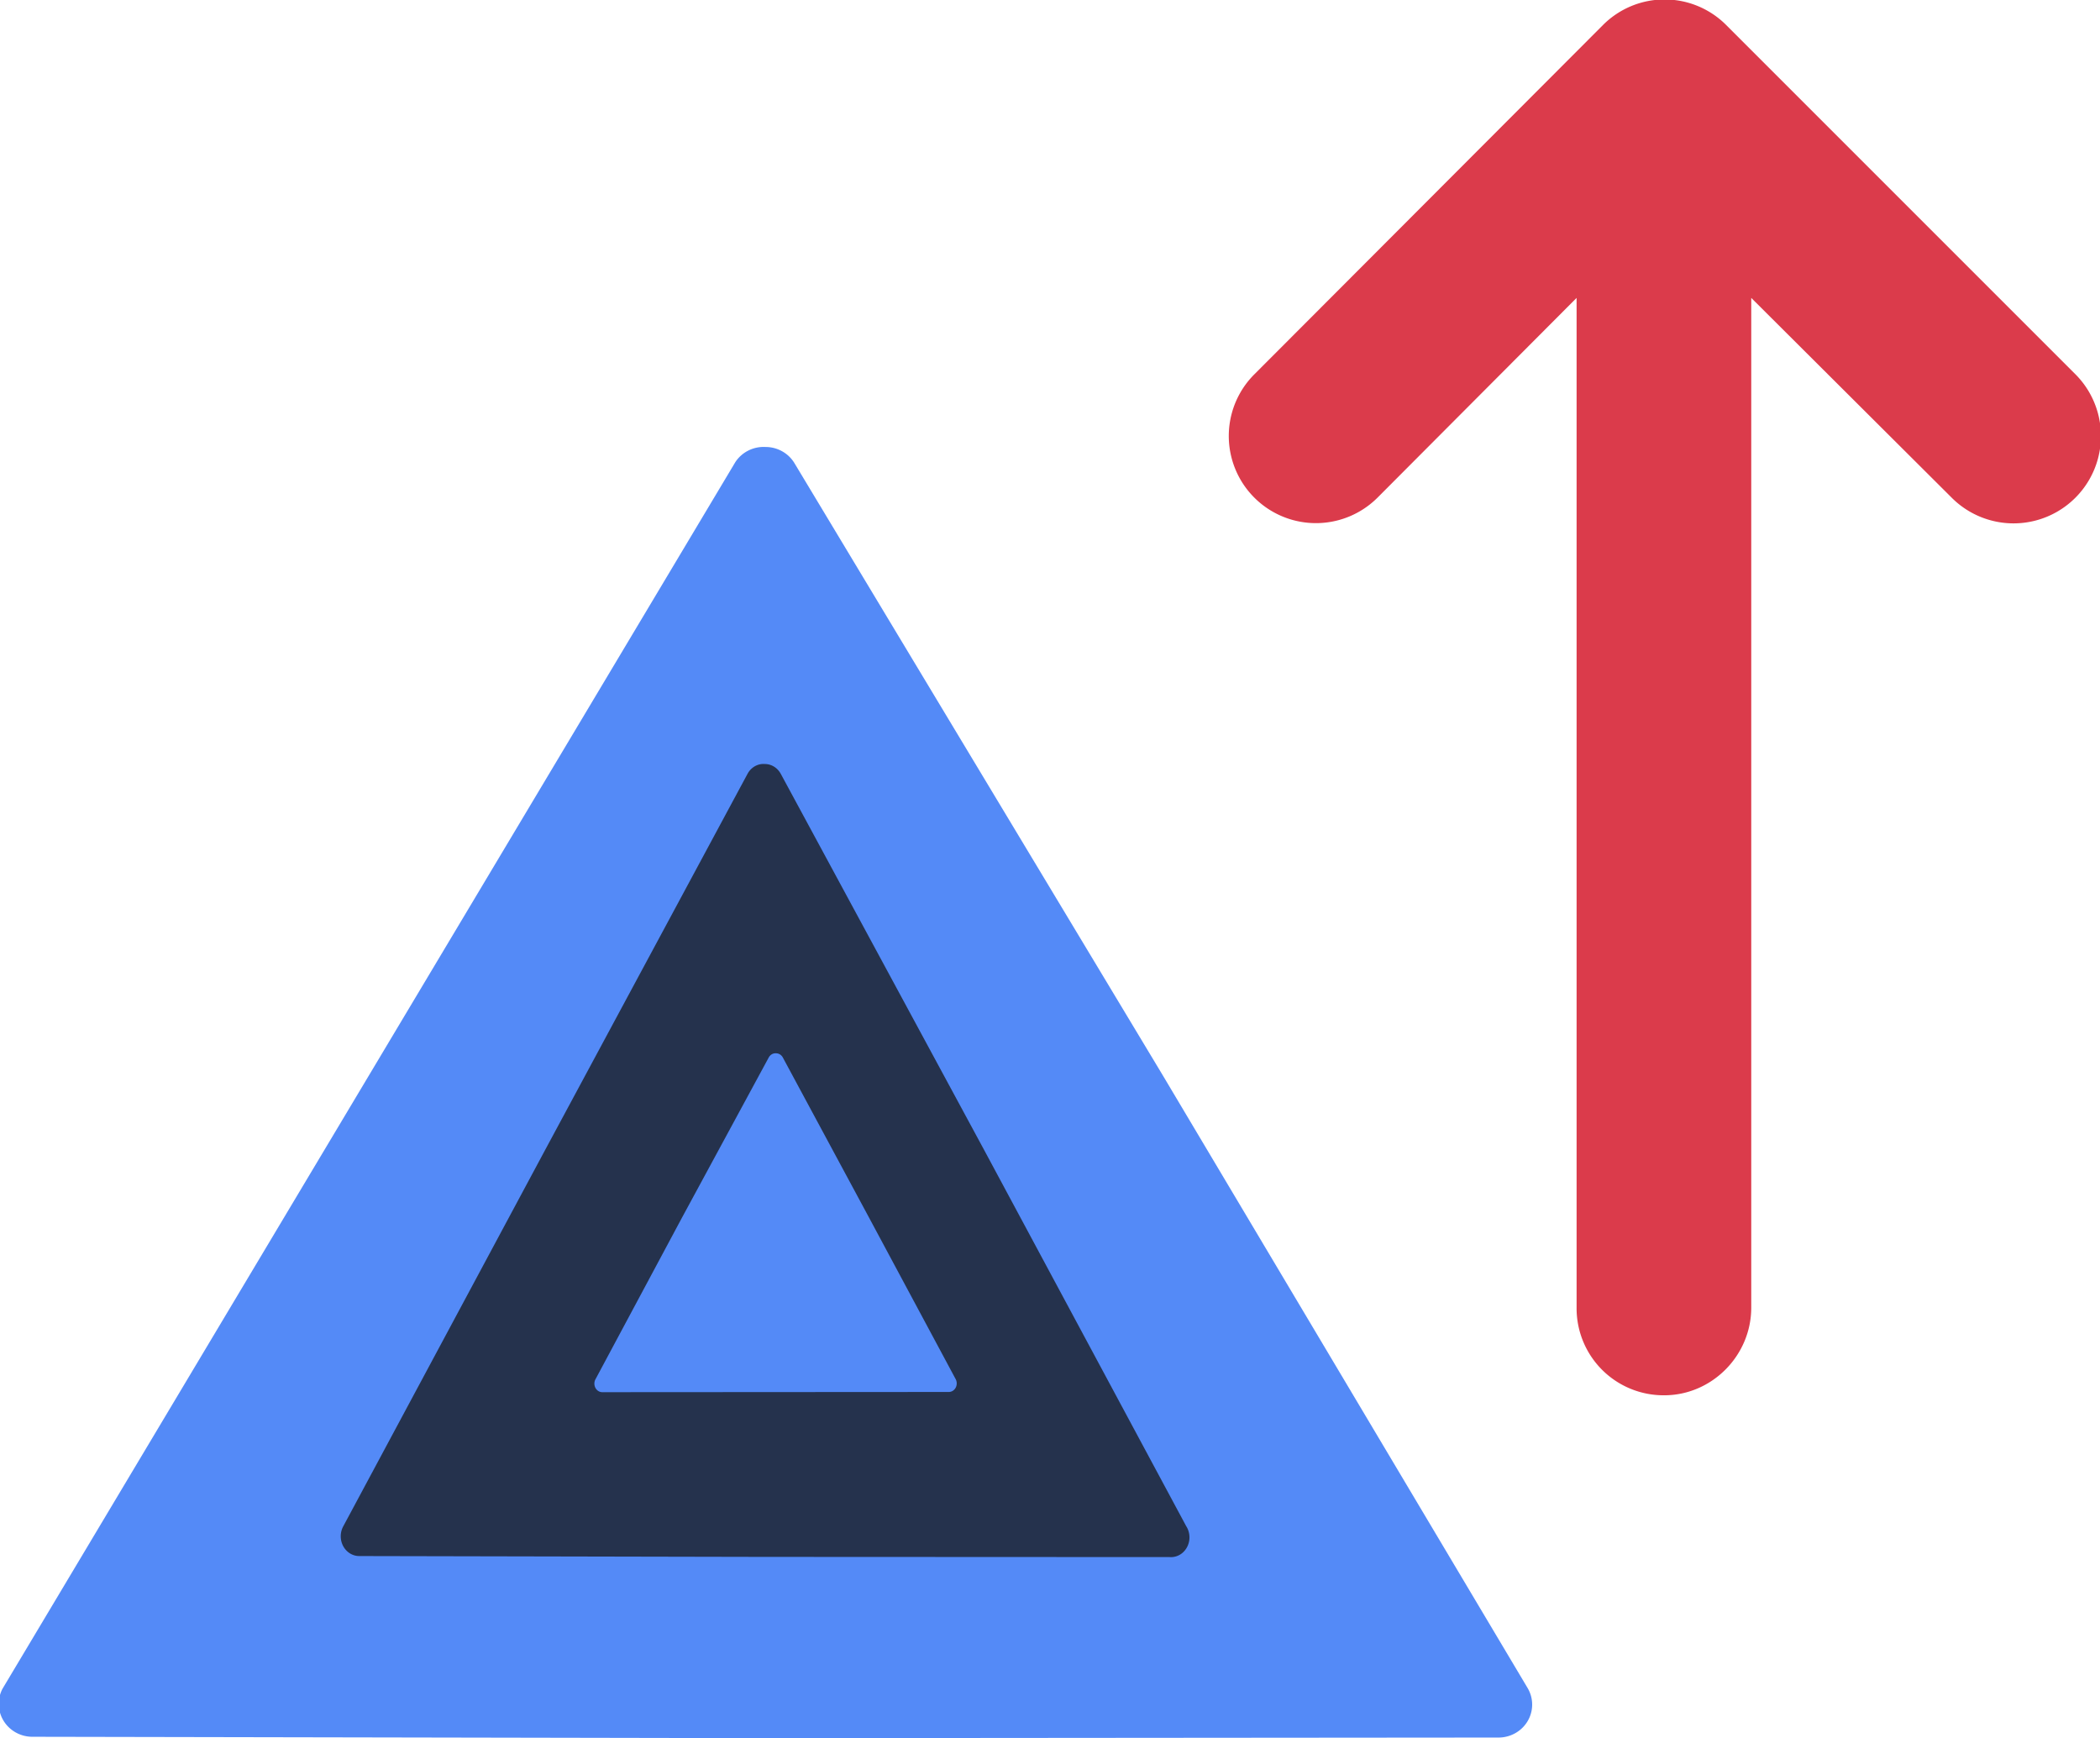 <svg viewBox="0 0 3.186 2.637" height="9.966" width="12.042" xml:space="preserve" xmlns="http://www.w3.org/2000/svg">
    <path fill-rule="evenodd" clip-rule="evenodd" d="M2.525 2.117a.132.132 0 0 1-.133-.133V.452L2.09.755a.132.132 0 1 1-.187-.187l.529-.53a.132.132 0 0 1 .187 0l.53.53a.132.132 0 0 1-.188.187L2.657.452v1.532c0 .073-.06.133-.132.133z" fill="#db3b4b" style="stroke-width:.265"/>
    <path style="color:#000;fill:#548af7;fill-opacity:1;stroke-width:1.048;stroke-linecap:round;stroke-linejoin:round;paint-order:stroke fill markers" d="M-1.28.942a.05.051 90 0 0-.046.023l-.56.928-.56.928a.05.051 90 0 0 .044.073l1.111.007 1.114.004a.05.051 90 0 0 .045-.075l-.55-.933-.554-.93A.05.051 90 0 0-1.28.942z" transform="rotate(-.253 -59.804 -552.062)"/>
    <path style="color:#000;fill:#25324d;fill-opacity:1;stroke-width:.611;stroke-linecap:round;stroke-linejoin:round;paint-order:stroke fill markers" d="M-1.283 1.423a.028.03 0 0 0-.026.014l-.31.57-.309.57a.028.03 0 0 0 .024.045l.615.004.615.003a.028.03 0 0 0 .025-.047l-.304-.572-.306-.572a.028.03 0 0 0-.024-.015z" transform="rotate(-.253 -59.804 -552.062)"/>
    <path style="color:#000;fill:#548af7;fill-opacity:1;stroke-width:.261;stroke-linecap:round;stroke-linejoin:round;paint-order:stroke fill markers" d="M-1.268 1.862a.012.013 0 0 0-.011.006l-.133.243-.132.244a.012.013 0 0 0 .01.02l.263.001.263.001a.012.013 0 0 0 .01-.02l-.13-.245-.13-.244a.012.013 0 0 0-.01-.006z" transform="rotate(-.253 -59.804 -552.062)"/>
</svg>
